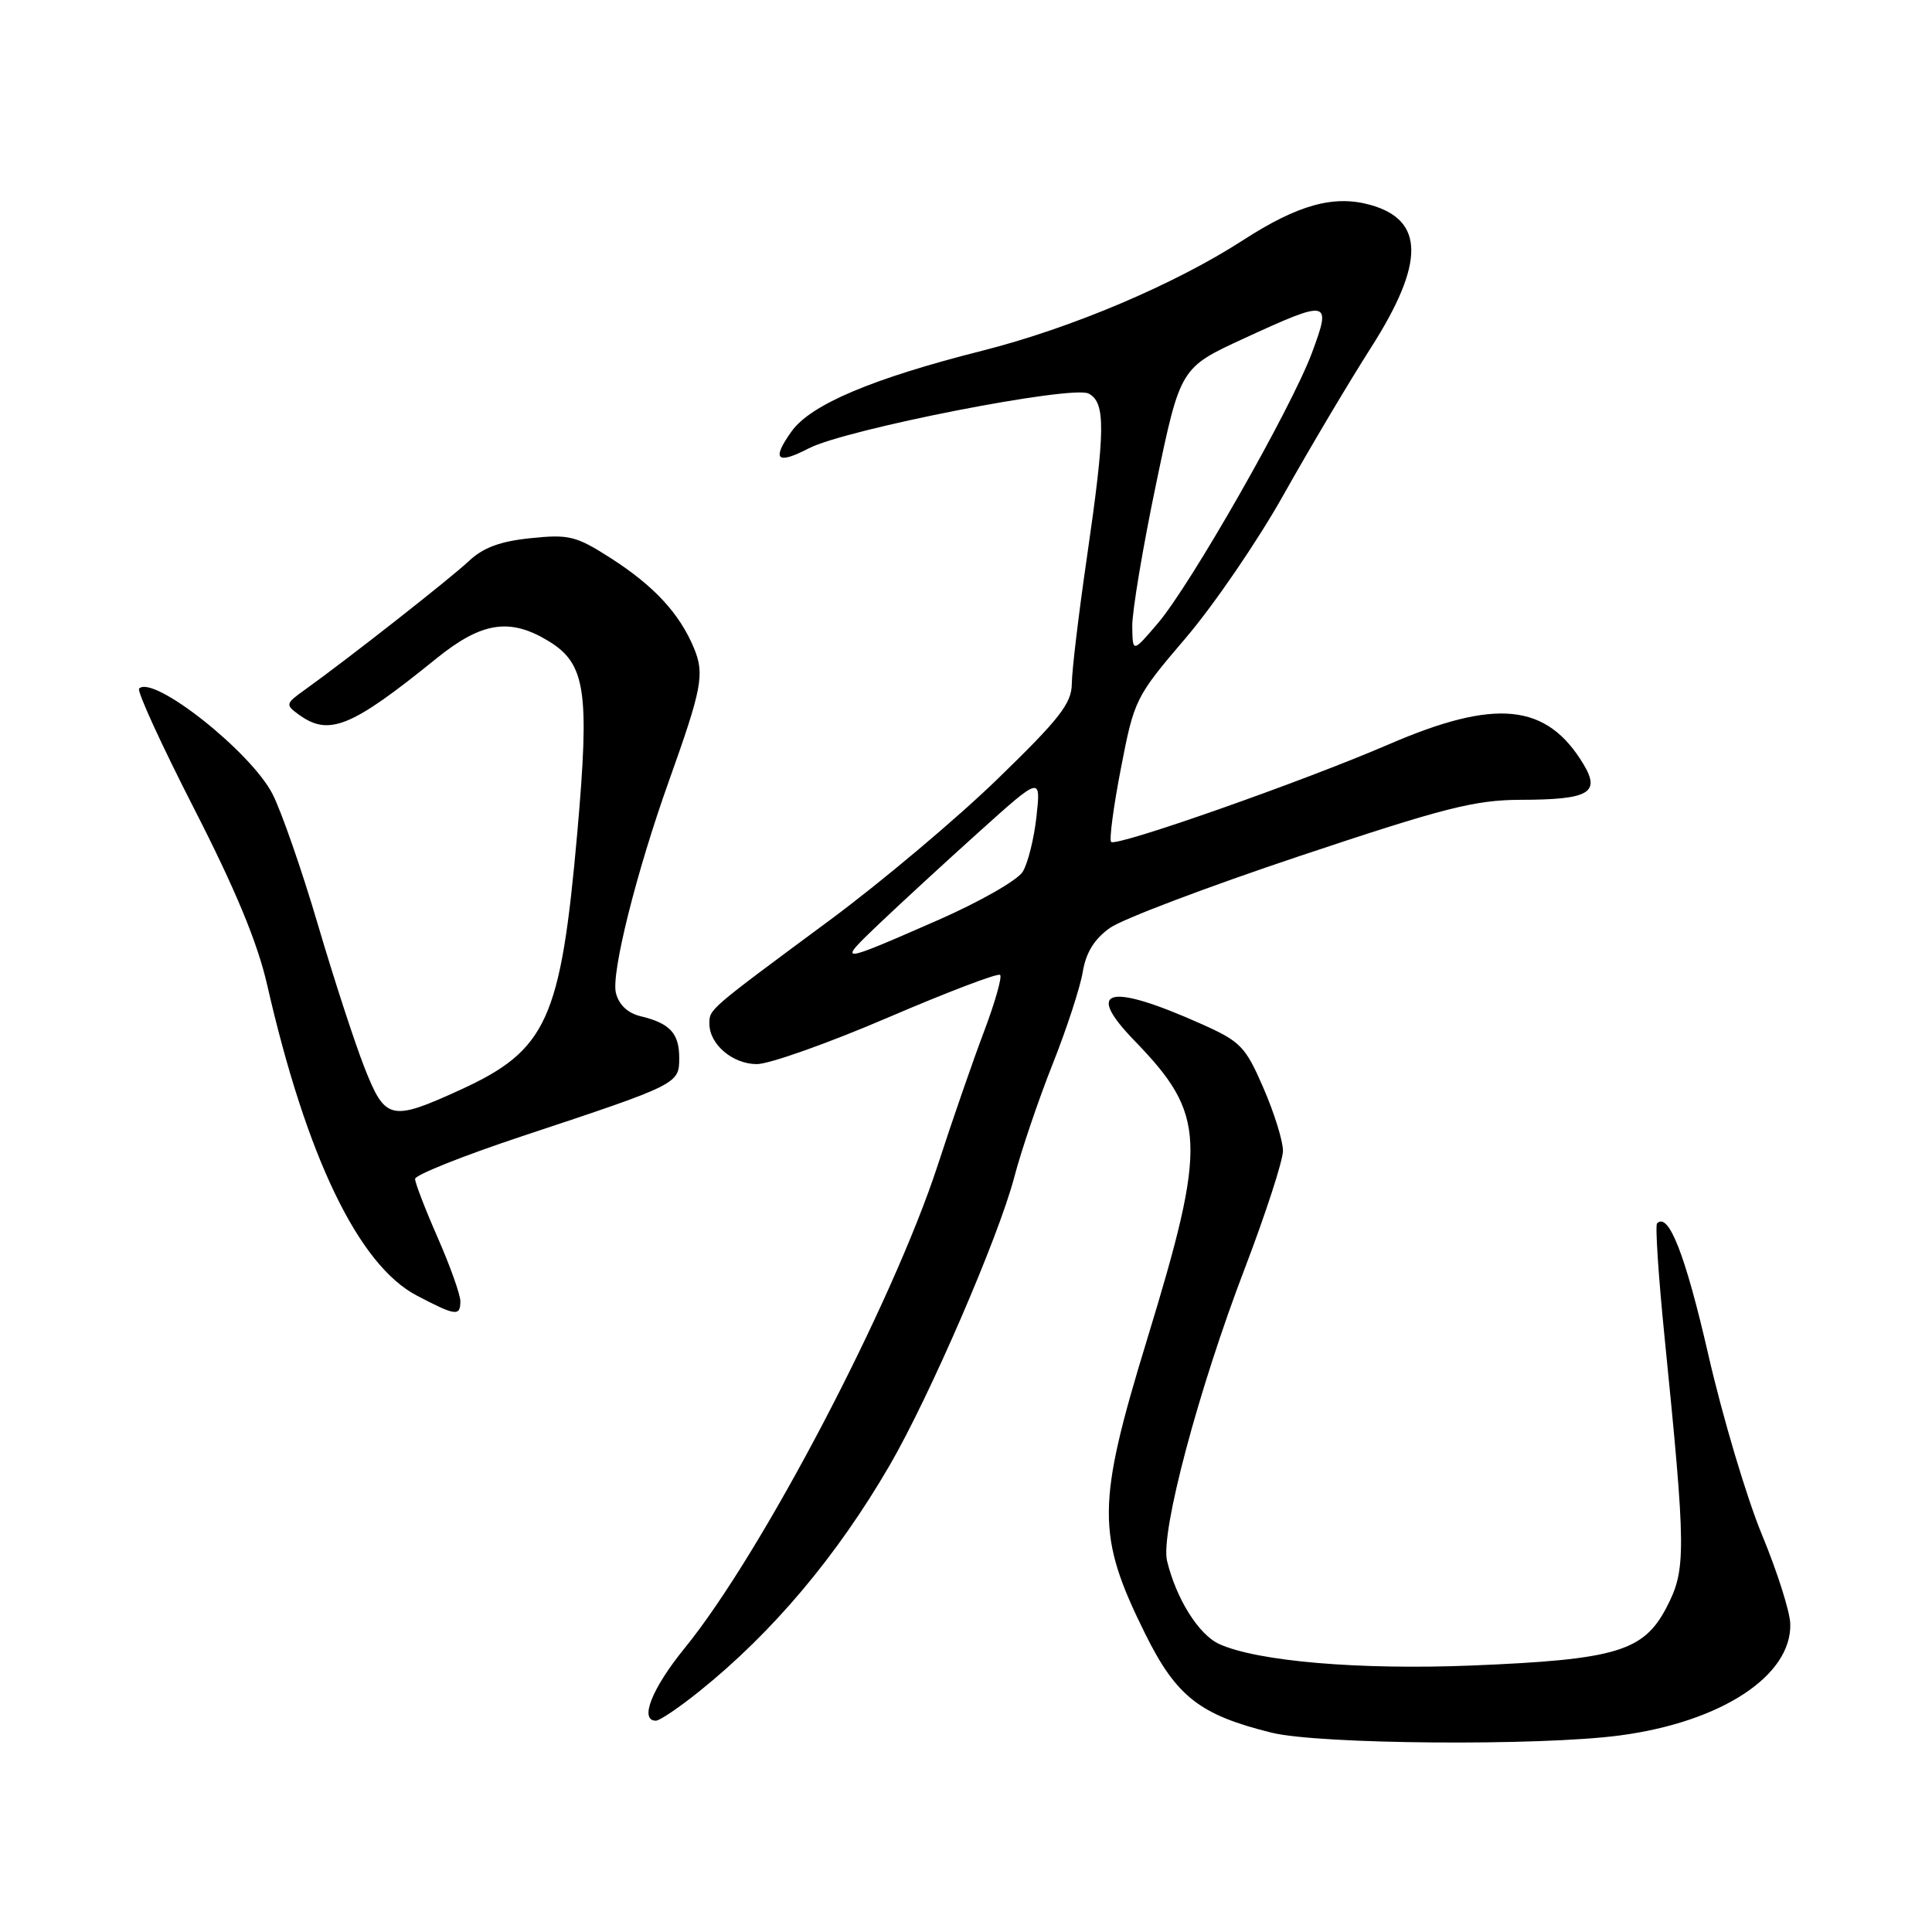 <?xml version="1.0" encoding="UTF-8" standalone="no"?>
<!DOCTYPE svg PUBLIC "-//W3C//DTD SVG 1.1//EN" "http://www.w3.org/Graphics/SVG/1.1/DTD/svg11.dtd" >
<svg xmlns="http://www.w3.org/2000/svg" xmlns:xlink="http://www.w3.org/1999/xlink" version="1.1" viewBox="0 0 256 256">
 <g >
 <path fill="currentColor"
d=" M 214.68 229.95 C 228.09 228.16 237.42 222.04 237.22 215.17 C 237.18 213.55 235.49 208.24 233.47 203.36 C 231.45 198.49 228.25 187.75 226.36 179.50 C 223.32 166.26 221.10 160.57 219.57 162.10 C 219.31 162.36 219.75 169.08 220.55 177.04 C 223.42 205.63 223.44 207.96 220.83 212.98 C 217.79 218.82 214.16 219.91 195.00 220.69 C 180.14 221.29 166.59 220.14 161.55 217.84 C 158.83 216.60 155.85 211.84 154.64 206.82 C 153.75 203.10 158.78 184.16 164.96 168.02 C 167.73 160.76 170.00 153.77 170.00 152.48 C 170.00 151.19 168.84 147.45 167.41 144.16 C 165.02 138.65 164.39 138.00 159.16 135.67 C 146.90 130.19 143.64 131.00 150.30 137.87 C 159.84 147.71 159.99 151.31 151.99 177.50 C 145.29 199.40 145.27 203.42 151.75 216.50 C 155.87 224.81 158.98 227.24 168.50 229.59 C 174.76 231.14 204.10 231.37 214.68 229.95 Z  M 92.66 224.11 C 102.36 216.33 110.89 206.20 117.88 194.17 C 123.16 185.08 132.31 163.93 134.39 156.00 C 135.33 152.43 137.62 145.68 139.48 141.00 C 141.34 136.32 143.13 130.83 143.47 128.79 C 143.89 126.23 145.00 124.43 147.06 122.96 C 148.70 121.79 160.03 117.50 172.24 113.42 C 191.37 107.03 195.42 106.00 201.48 105.98 C 210.53 105.96 212.11 105.08 209.83 101.28 C 204.96 93.18 198.22 92.49 184.00 98.64 C 172.58 103.57 147.91 112.24 147.23 111.56 C 146.96 111.29 147.54 106.89 148.53 101.79 C 150.29 92.68 150.45 92.34 157.11 84.54 C 160.85 80.16 166.69 71.61 170.09 65.54 C 173.50 59.47 178.69 50.72 181.64 46.10 C 188.82 34.85 188.79 29.14 181.54 27.14 C 176.73 25.81 171.98 27.13 164.72 31.82 C 155.62 37.70 141.94 43.49 130.16 46.47 C 115.60 50.15 107.41 53.61 104.88 57.17 C 102.21 60.91 102.92 61.61 107.16 59.41 C 112.05 56.88 142.07 51.00 144.25 52.15 C 146.52 53.35 146.48 56.93 144.00 74.00 C 142.92 81.42 142.03 88.89 142.02 90.60 C 142.00 93.20 140.41 95.24 132.21 103.19 C 126.83 108.42 116.82 116.84 109.96 121.92 C 93.76 133.91 94.00 133.70 94.00 135.66 C 94.00 138.38 97.08 141.00 100.29 141.00 C 101.93 141.00 109.74 138.23 117.64 134.84 C 125.54 131.45 132.24 128.90 132.52 129.18 C 132.80 129.46 131.85 132.80 130.42 136.60 C 128.98 140.39 126.20 148.41 124.25 154.41 C 118.22 172.85 100.93 205.86 90.71 218.40 C 86.38 223.72 84.68 228.00 86.91 228.00 C 87.41 228.00 90.00 226.25 92.66 224.11 Z  M 61.00 172.42 C 61.00 171.55 59.65 167.76 58.00 164.00 C 56.35 160.24 55.00 156.74 55.00 156.21 C 55.00 155.69 61.41 153.13 69.25 150.53 C 89.93 143.67 90.00 143.63 90.00 140.17 C 90.00 136.91 88.76 135.58 84.86 134.65 C 83.17 134.24 82.00 133.13 81.61 131.57 C 80.96 128.99 84.32 115.56 88.63 103.50 C 93.03 91.18 93.38 89.32 91.95 85.87 C 90.05 81.30 86.67 77.64 80.95 73.97 C 76.35 71.02 75.41 70.78 70.32 71.31 C 66.28 71.72 64.00 72.57 62.12 74.35 C 59.62 76.70 46.01 87.38 40.38 91.41 C 37.84 93.22 37.80 93.38 39.55 94.66 C 43.57 97.60 46.50 96.42 57.79 87.28 C 63.81 82.40 67.55 81.82 72.69 84.95 C 77.61 87.95 78.15 91.57 76.49 110.38 C 74.29 135.18 72.48 139.15 60.97 144.42 C 51.79 148.61 51.05 148.44 48.31 141.50 C 47.01 138.20 44.22 129.64 42.11 122.47 C 40.00 115.31 37.30 107.55 36.12 105.23 C 33.26 99.62 20.30 89.37 18.43 91.24 C 18.12 91.55 21.40 98.71 25.72 107.15 C 31.22 117.90 34.12 124.90 35.40 130.50 C 40.61 153.32 47.51 167.63 55.23 171.67 C 60.39 174.38 61.00 174.45 61.00 172.42 Z  M 116.57 122.33 C 119.36 119.68 125.30 114.21 129.78 110.18 C 137.92 102.86 137.92 102.86 137.34 108.18 C 137.02 111.11 136.20 114.41 135.51 115.52 C 134.82 116.64 129.81 119.49 124.38 121.88 C 110.87 127.79 110.84 127.80 116.57 122.33 Z  M 150.03 83.00 C 150.00 81.08 151.42 72.58 153.19 64.11 C 156.40 48.73 156.40 48.73 164.80 44.86 C 176.17 39.63 176.46 39.70 173.84 46.75 C 171.11 54.09 157.76 77.52 153.40 82.61 C 150.08 86.50 150.08 86.50 150.03 83.00 Z "/>
</g>
</svg>